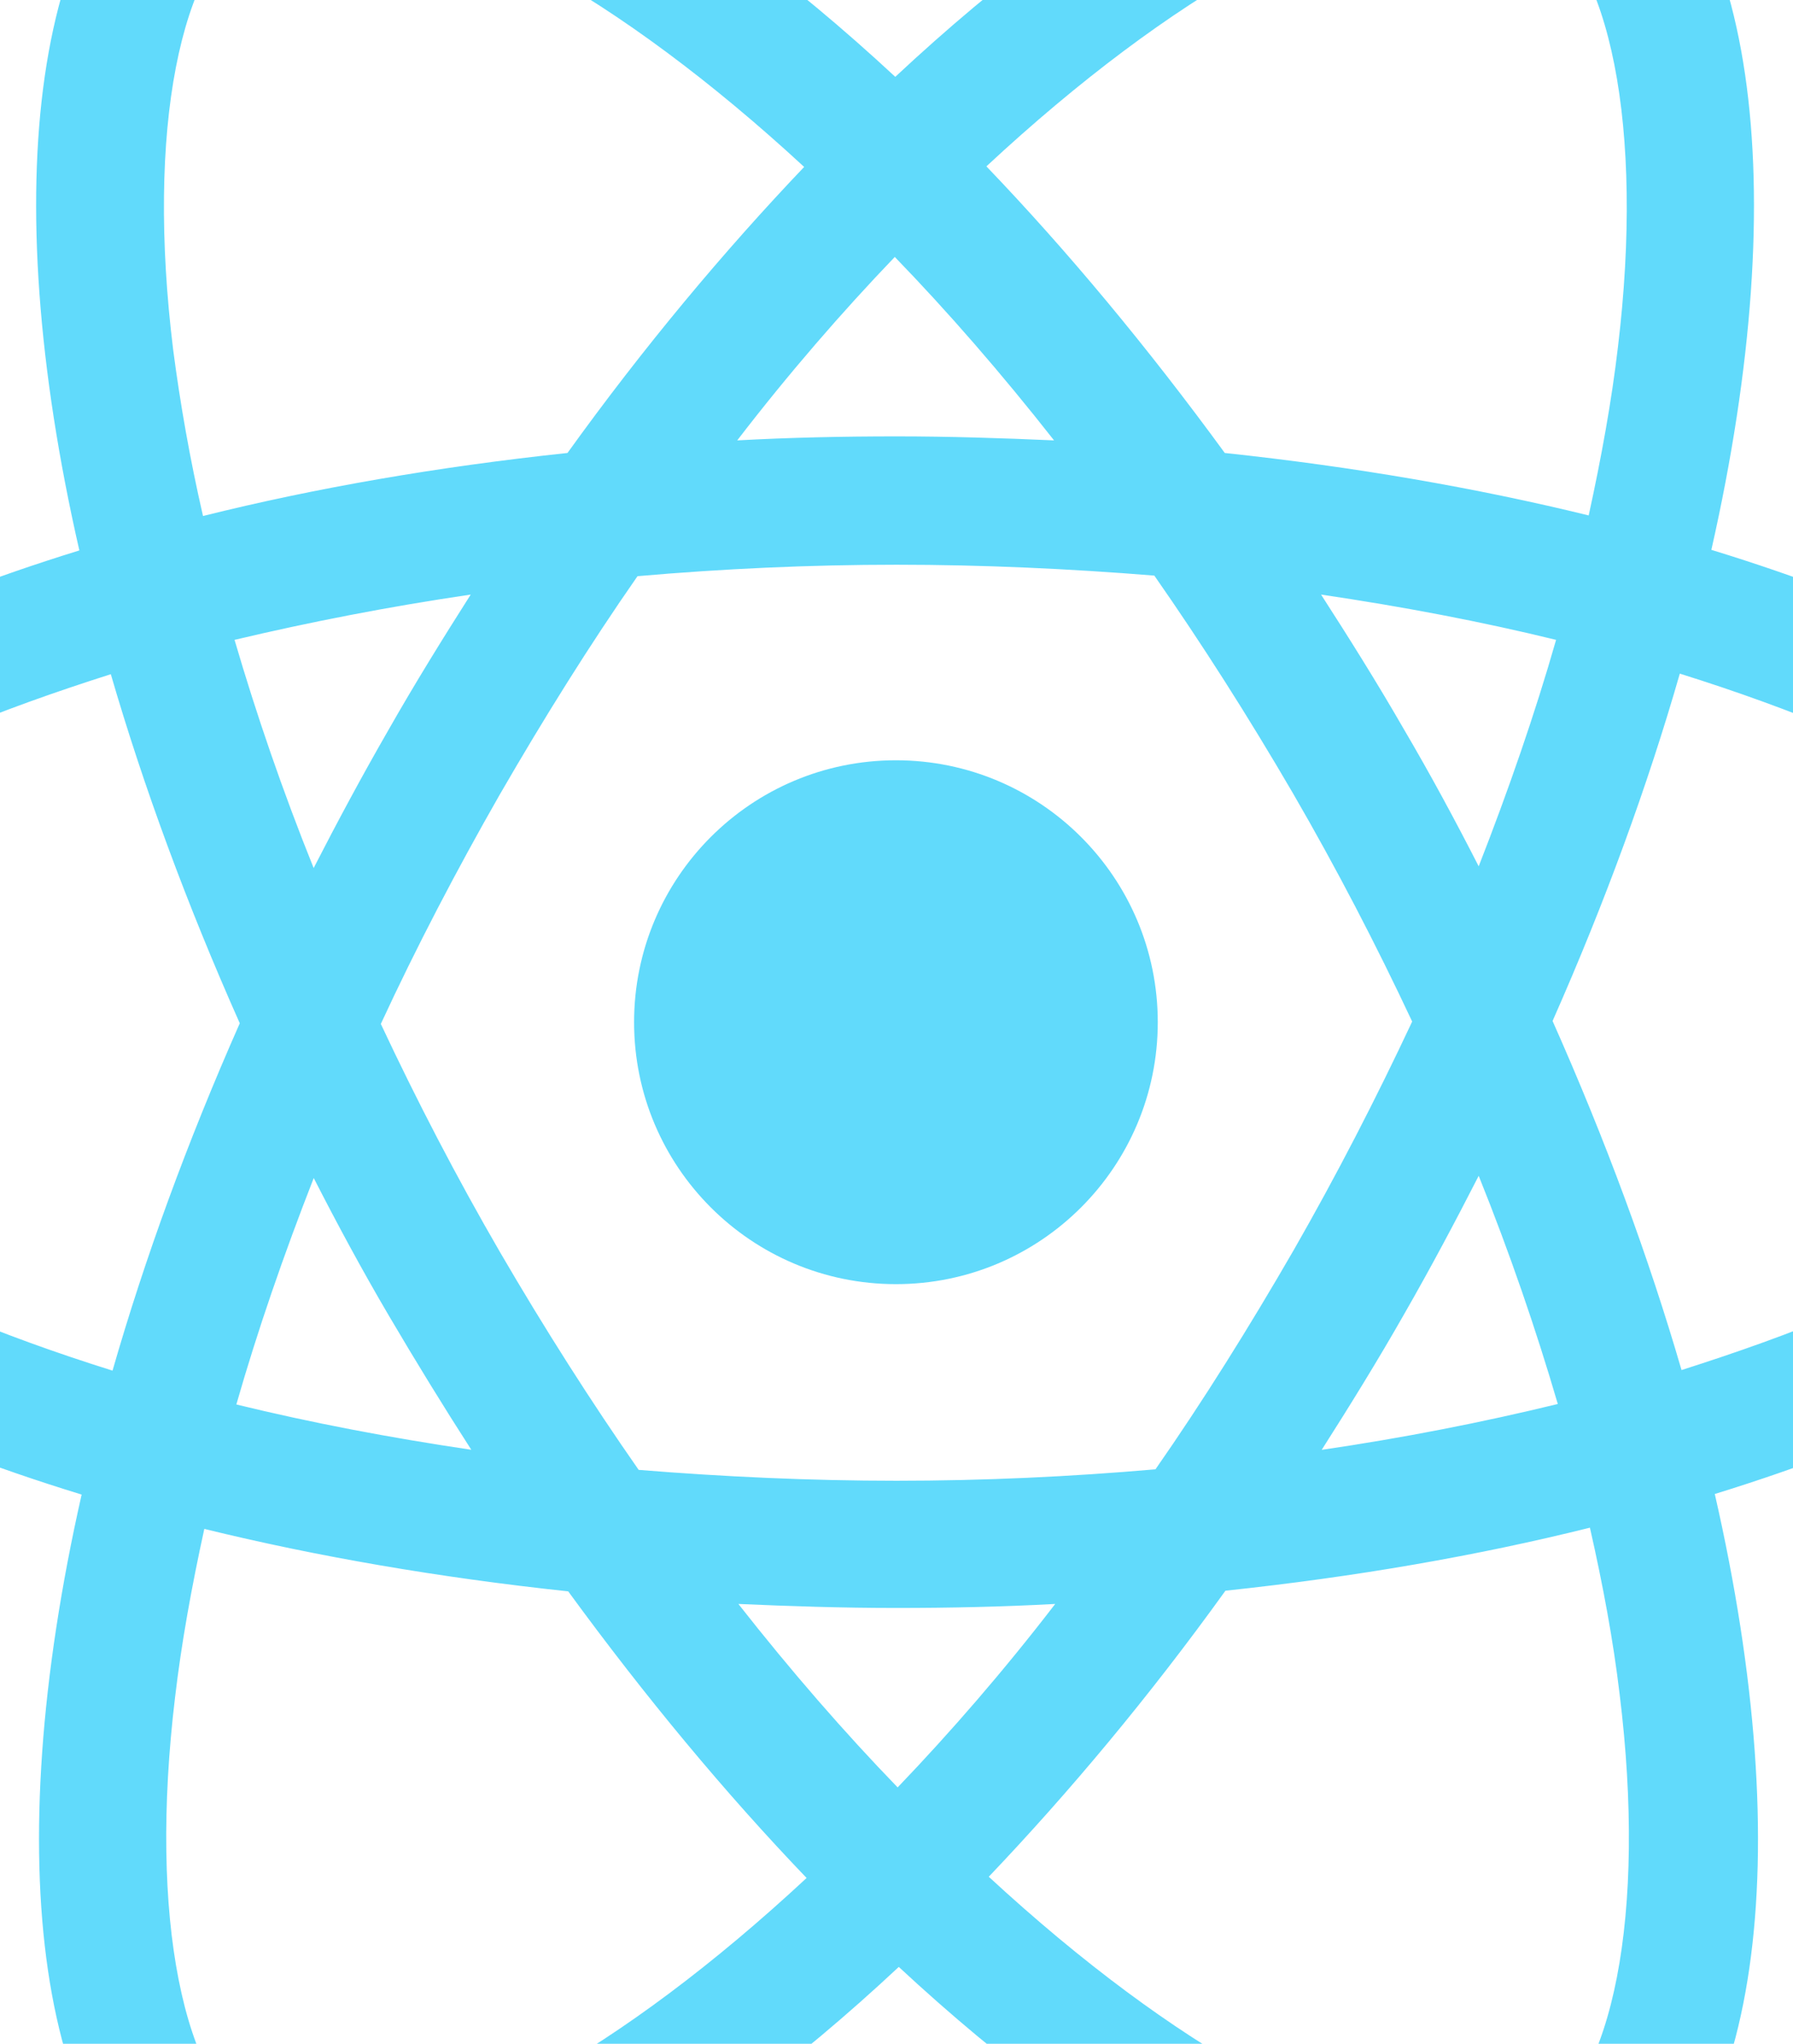 <?xml version="1.0" encoding="utf-8"?>
<!-- Generator: Adobe Illustrator 24.3.0, SVG Export Plug-In . SVG Version: 6.00 Build 0)  -->
<svg version="1.1" id="Layer_1" xmlns="http://www.w3.org/2000/svg" xmlns:xlink="http://www.w3.org/1999/xlink" x="0px" y="0px"
	 viewBox="0 0 2194 2500" style="enable-background:new 0 0 2194 2500;" xml:space="preserve">
<style type="text/css">
	.st0{fill:#61DAFB;}
</style>
<g>
	<path class="st0" d="M2817,1250.4c0-227.9-285.4-443.8-722.9-577.8c101-446,56.1-800.8-141.6-914.3
		c-45.6-26.6-98.9-39.3-157.1-39.3v156.4c32.3,0,58.2,6.3,79.9,18.2c95.4,54.7,136.7,262.9,104.5,530.8
		c-7.7,65.9-20.3,135.3-35.8,206.1c-137.4-33.7-287.5-59.6-445.3-76.4c-94.7-129.7-192.8-247.5-291.7-350.6
		c228.6-212.5,443.1-328.9,589-328.9v-156.4c-192.8,0-445.3,137.4-700.5,375.8c-255.2-237-507.7-373-700.5-373v156.4
		c145.1,0,360.4,115.7,589,326.8c-98.2,103.1-196.3,220.2-289.6,349.9c-158.5,16.8-308.5,42.8-446,77.1
		c-16.1-70.1-28-138.1-36.5-203.3c-33-267.9,7.7-476.1,102.4-531.5c21-12.6,48.4-18.2,80.6-18.2v-156.4
		c-58.9,0-112.2,12.6-158.5,39.3C39.6-125.4-4.6,228.7,97.1,673.3C-339,807.9-623,1023.2-623,1250.4
		c0,227.9,285.4,443.8,722.9,577.8c-101,446-56.1,800.8,141.6,914.3c45.6,26.6,98.9,39.3,157.8,39.3
		c192.8,0,445.3-137.4,700.5-375.8c255.2,237,507.7,373,700.5,373c58.9,0,112.2-12.6,158.5-39.3c197-113.6,241.2-467.7,139.5-912.2
		C2533,1693.5,2817,1477.5,2817,1250.4L2817,1250.4z M1904.1,782.7c-25.9,90.5-58.2,183.7-94.7,277
		c-28.7-56.1-58.9-112.2-91.9-168.3c-32.3-56.1-66.6-110.8-101-164.1C1716.1,742,1812.2,760.2,1904.1,782.7L1904.1,782.7z
		 M1582.9,1529.4c-54.7,94.7-110.8,184.4-169,267.9c-104.5,9.1-210.4,14-316.9,14c-105.9,0-211.8-4.9-315.5-13.3
		c-58.2-83.4-115-172.5-169.7-266.4c-53.3-91.9-101.7-185.1-145.8-279.1c43.5-94,92.6-187.9,145.1-279.8
		c54.7-94.7,110.8-184.4,169-267.9c104.5-9.1,210.4-14,316.9-14c105.9,0,211.8,4.9,315.5,13.3c58.2,83.4,115,172.5,169.7,266.4
		c53.3,91.9,101.7,185.1,145.8,279.1C1683.9,1343.6,1635.5,1437.6,1582.9,1529.4L1582.9,1529.4z M1809.4,1438.3
		c37.9,94,70.1,187.9,96.8,279.1c-91.9,22.4-188.6,41.4-288.9,56.1c34.4-54,68.7-109.4,101-166.2
		C1750.5,1551.2,1780.7,1494.4,1809.4,1438.3L1809.4,1438.3z M1098.4,2186.4c-65.2-67.3-130.4-142.3-194.9-224.4
		c63.1,2.8,127.6,4.9,192.8,4.9c65.9,0,131.1-1.4,194.9-4.9C1228.1,2044.1,1162.9,2119.1,1098.4,2186.4z M576.7,1773.4
		c-99.6-14.7-195.6-33-287.5-55.4c25.9-90.5,58.2-183.7,94.7-277c28.7,56.1,58.9,112.2,91.9,168.3S542.4,1720.1,576.7,1773.4z
		 M1094.9,314.3c65.2,67.3,130.4,142.3,194.9,224.4c-63.1-2.8-127.6-4.9-192.8-4.9c-65.9,0-131.1,1.4-194.9,4.9
		C965.2,456.6,1030.4,381.6,1094.9,314.3z M576,727.3c-34.4,54-68.7,109.4-101,166.2c-32.3,56.1-62.4,112.2-91.2,168.3
		c-37.9-94-70.1-187.9-96.8-279.1C379,760.9,475.8,742,576,727.3L576,727.3z M-58.6,1605.1c-248.2-105.9-408.8-244.7-408.8-354.8
		c0-110.1,160.6-249.6,408.8-354.8c60.3-25.9,126.2-49.1,194.2-70.8c40,137.4,92.6,280.5,157.8,427
		c-64.5,145.8-116.4,288.2-155.7,424.9C68.4,1654.9,2.5,1631.1-58.6,1605.1L-58.6,1605.1z M318.7,2607.1
		c-95.4-54.7-136.7-262.9-104.5-530.8c7.7-65.9,20.3-135.3,35.8-206.1c137.4,33.7,287.5,59.6,445.3,76.4
		c94.7,129.7,192.8,247.5,291.7,350.6c-228.6,212.5-443.1,328.9-589,328.9C366.4,2625.4,339.7,2619.1,318.7,2607.1L318.7,2607.1z
		 M1981.9,2072.8c33,267.9-7.7,476.1-102.4,531.5c-21,12.6-48.4,18.2-80.6,18.2c-145.1,0-360.4-115.7-589-326.8
		c98.2-103.1,196.3-220.2,289.6-349.9c158.5-16.8,308.5-42.8,446-77.1C1961.6,1939.6,1974.2,2007.6,1981.9,2072.8z M2251.8,1605.1
		c-60.3,25.9-126.2,49.1-194.2,70.8c-40-137.4-92.6-280.5-157.8-427c64.5-145.8,116.4-288.2,155.7-424.9
		c69.4,21.7,135.3,45.6,197,71.5c248.2,105.9,408.8,244.7,408.8,354.8C2660.6,1360.4,2500.1,1500,2251.8,1605.1L2251.8,1605.1z"/>
	<circle class="st0" cx="1096.3" cy="1250.4" r="320.4"/>
</g>
</svg>
